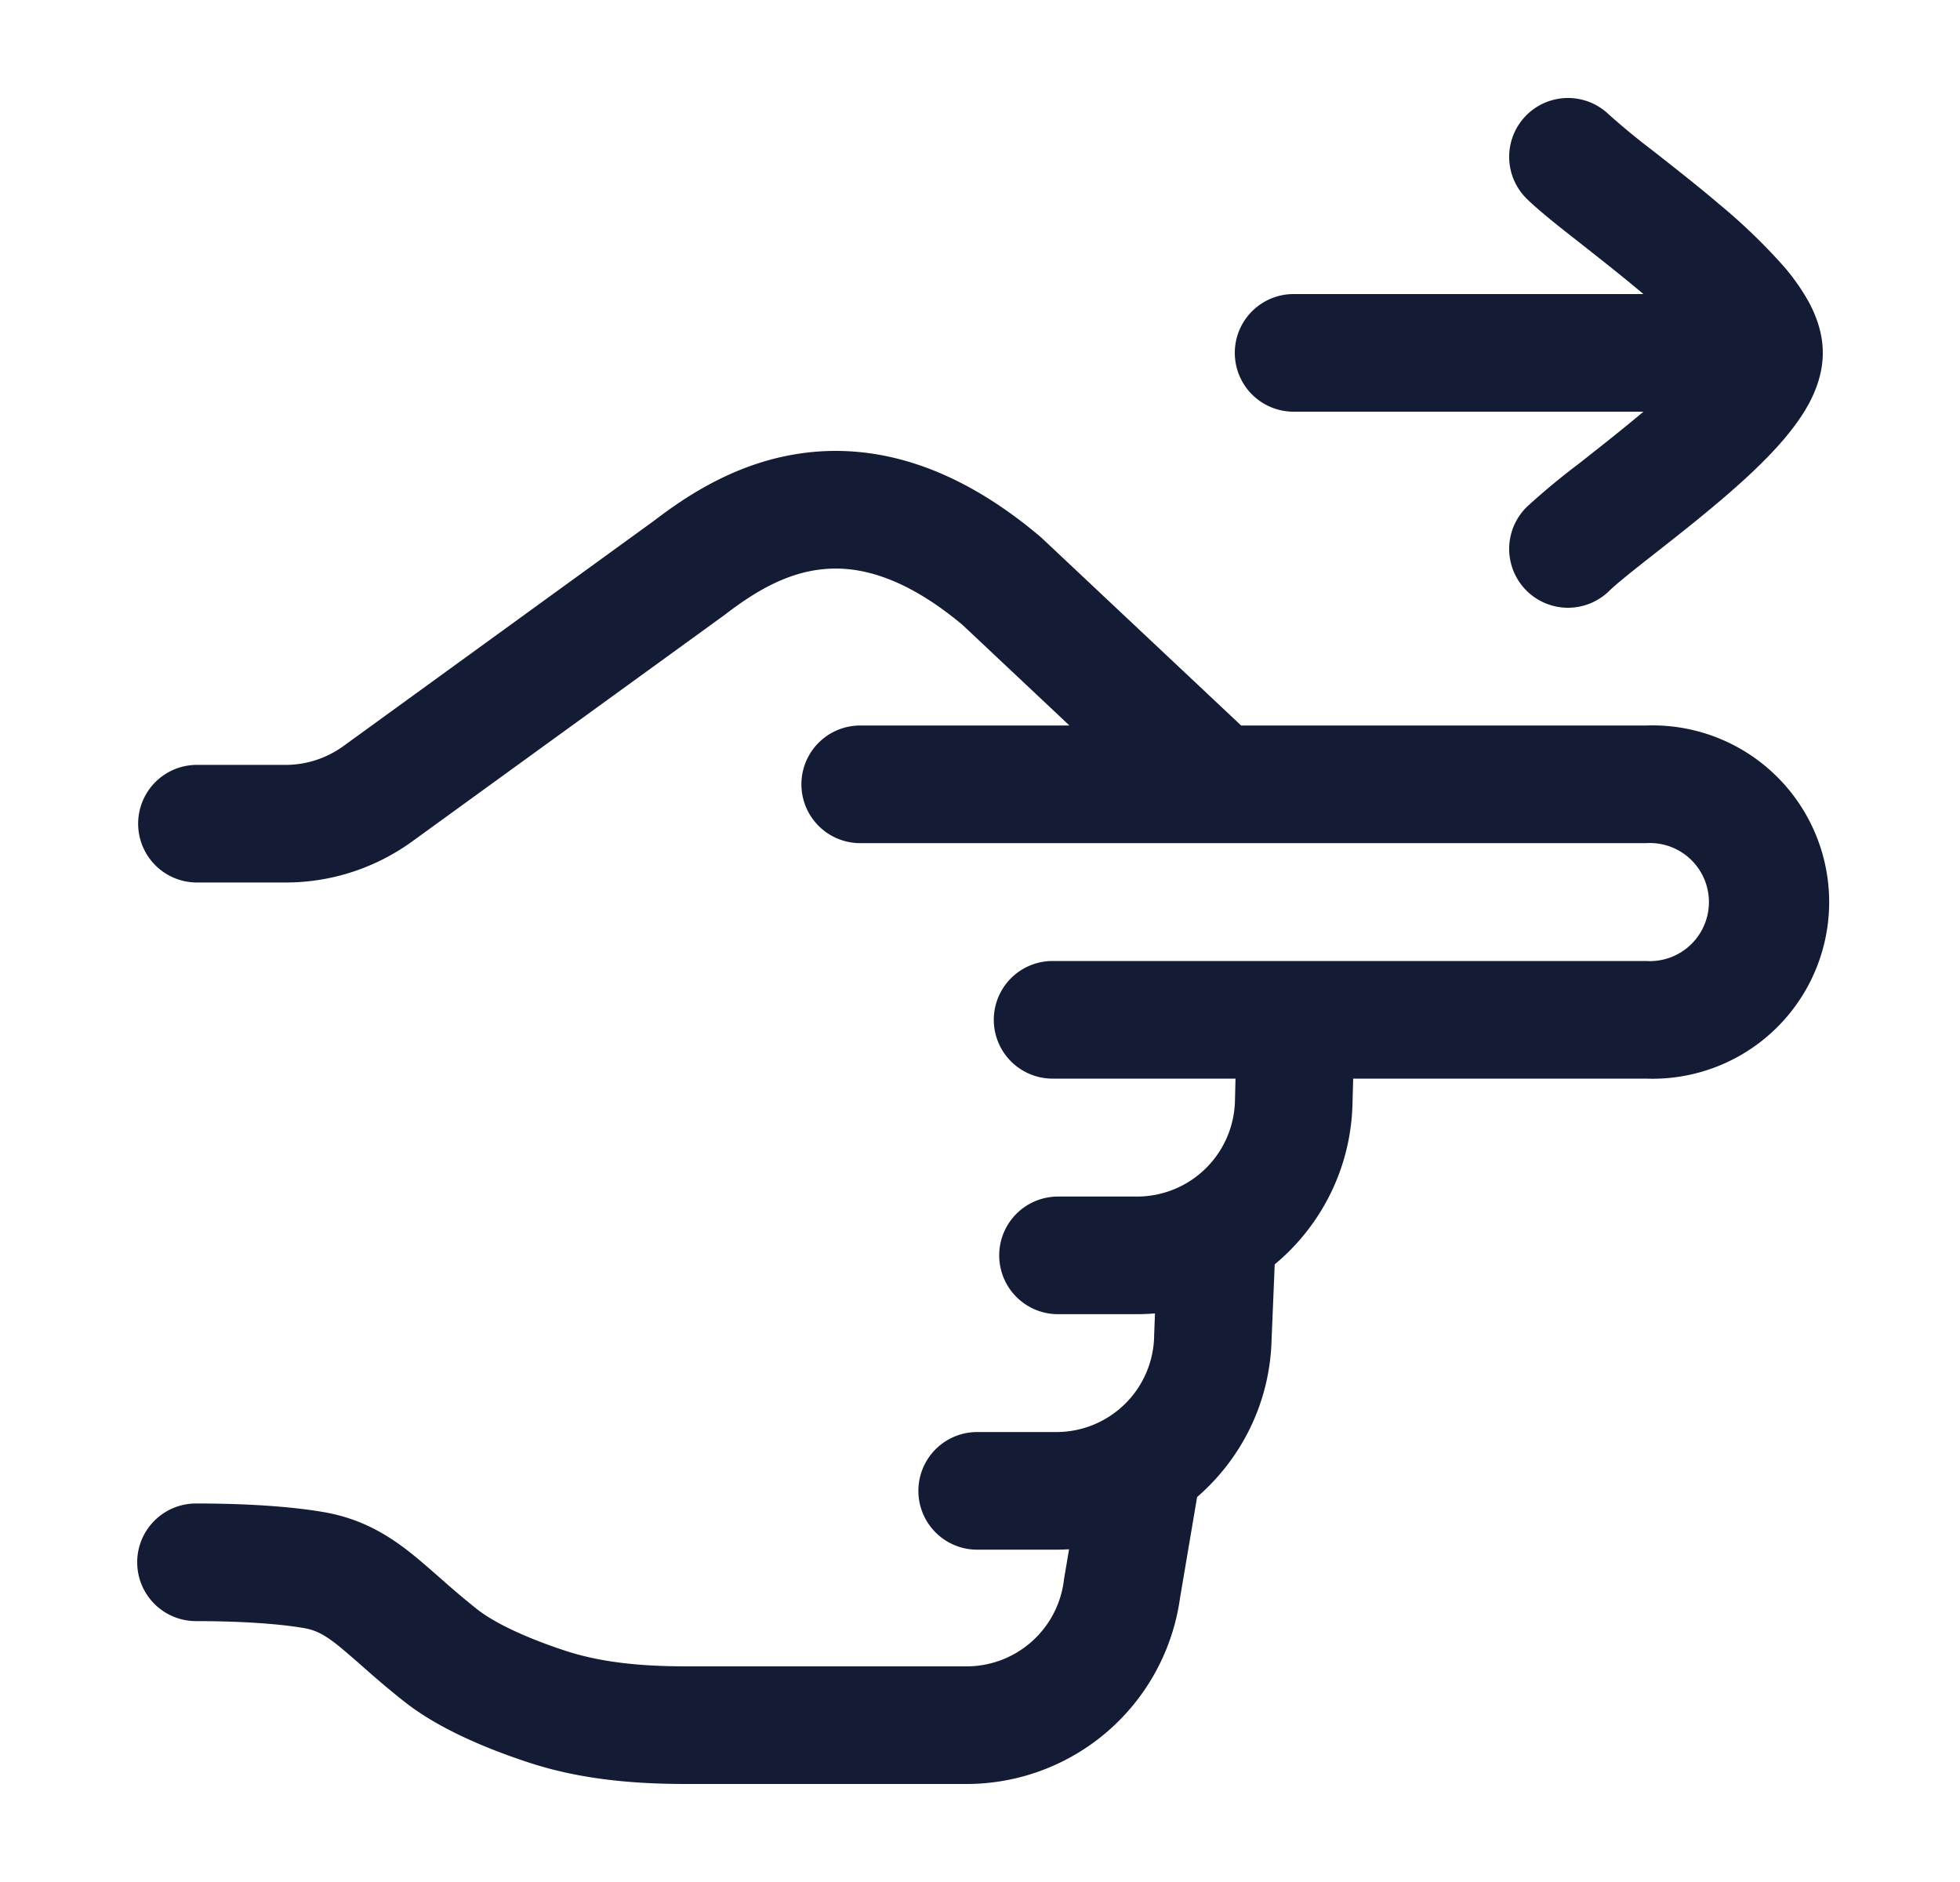 <svg xmlns="http://www.w3.org/2000/svg" width="25" height="24" fill="none"><path fill="#141B34" fill-rule="evenodd" d="M20.523 1.462a.75.75 0 1 0-1.046 1.076c.162.157.419.36.664.551l.057.045c.245.193.508.4.757.61l.007.006H16.5a.75.75 0 0 0 0 1.5h4.462l-.007.006c-.249.21-.512.417-.757.61l-.057.045a9 9 0 0 0-.664.551.75.75 0 1 0 1.046 1.076c.091-.089.273-.235.544-.448l.06-.047c.242-.19.526-.413.797-.643.291-.246.593-.521.828-.797.117-.138.233-.293.323-.46.086-.162.175-.385.175-.643s-.089-.48-.175-.642a2.7 2.7 0 0 0-.323-.461 7.4 7.4 0 0 0-.828-.797c-.27-.23-.555-.453-.797-.643l-.06-.047a9 9 0 0 1-.544-.448M9.247 7.838c.352-.27.748-.518 1.211-.575.422-.053 1.022.04 1.819.706l1.364 1.283h-2.669a.75.75 0 0 0 0 1.5h10.025a.753.753 0 1 1 0 1.503h-7.571a.75.75 0 1 0 0 1.5h2.333l-.007.286a1.25 1.25 0 0 1-1.253 1.218h-1.004a.75.75 0 0 0 0 1.5H14.5q.117 0 .232-.01l-.011.284v.011a1.247 1.247 0 0 1-1.253 1.218h-1.004a.75.75 0 0 0 0 1.5h1.004q.085 0 .168-.005l-.065.385-.003.025a1.25 1.25 0 0 1-1.254 1.083H8.758c-.57 0-1.085-.047-1.55-.2-.46-.151-.88-.339-1.117-.524a11 11 0 0 1-.448-.377l-.049-.043c-.116-.102-.24-.21-.36-.306-.3-.236-.64-.44-1.122-.52-.574-.096-1.265-.107-1.612-.107a.75.75 0 0 0 0 1.5c.34 0 .924.013 1.366.087.152.025.262.078.438.217.087.07.178.15.3.256l.05.044c.14.124.309.27.51.428.45.354 1.08.607 1.576.77.683.225 1.38.275 2.018.275h3.545a2.75 2.75 0 0 0 2.748-2.37l.218-1.289c.563-.487.928-1.2.95-2.002l.04-.965c.588-.489.971-1.22.992-2.045l.009-.324h3.736a2.253 2.253 0 1 0 0-4.503h-5.165l-2.542-2.39-.031-.027c-1.063-.896-2.073-1.174-2.984-1.061-.868.107-1.526.557-1.932.867L4.378 9.516c-.214.154-.47.238-.733.238H2.512a.75.75 0 0 0 0 1.5h1.133c.58 0 1.144-.184 1.613-.524l3.973-2.88z" clip-rule="evenodd"/></svg>